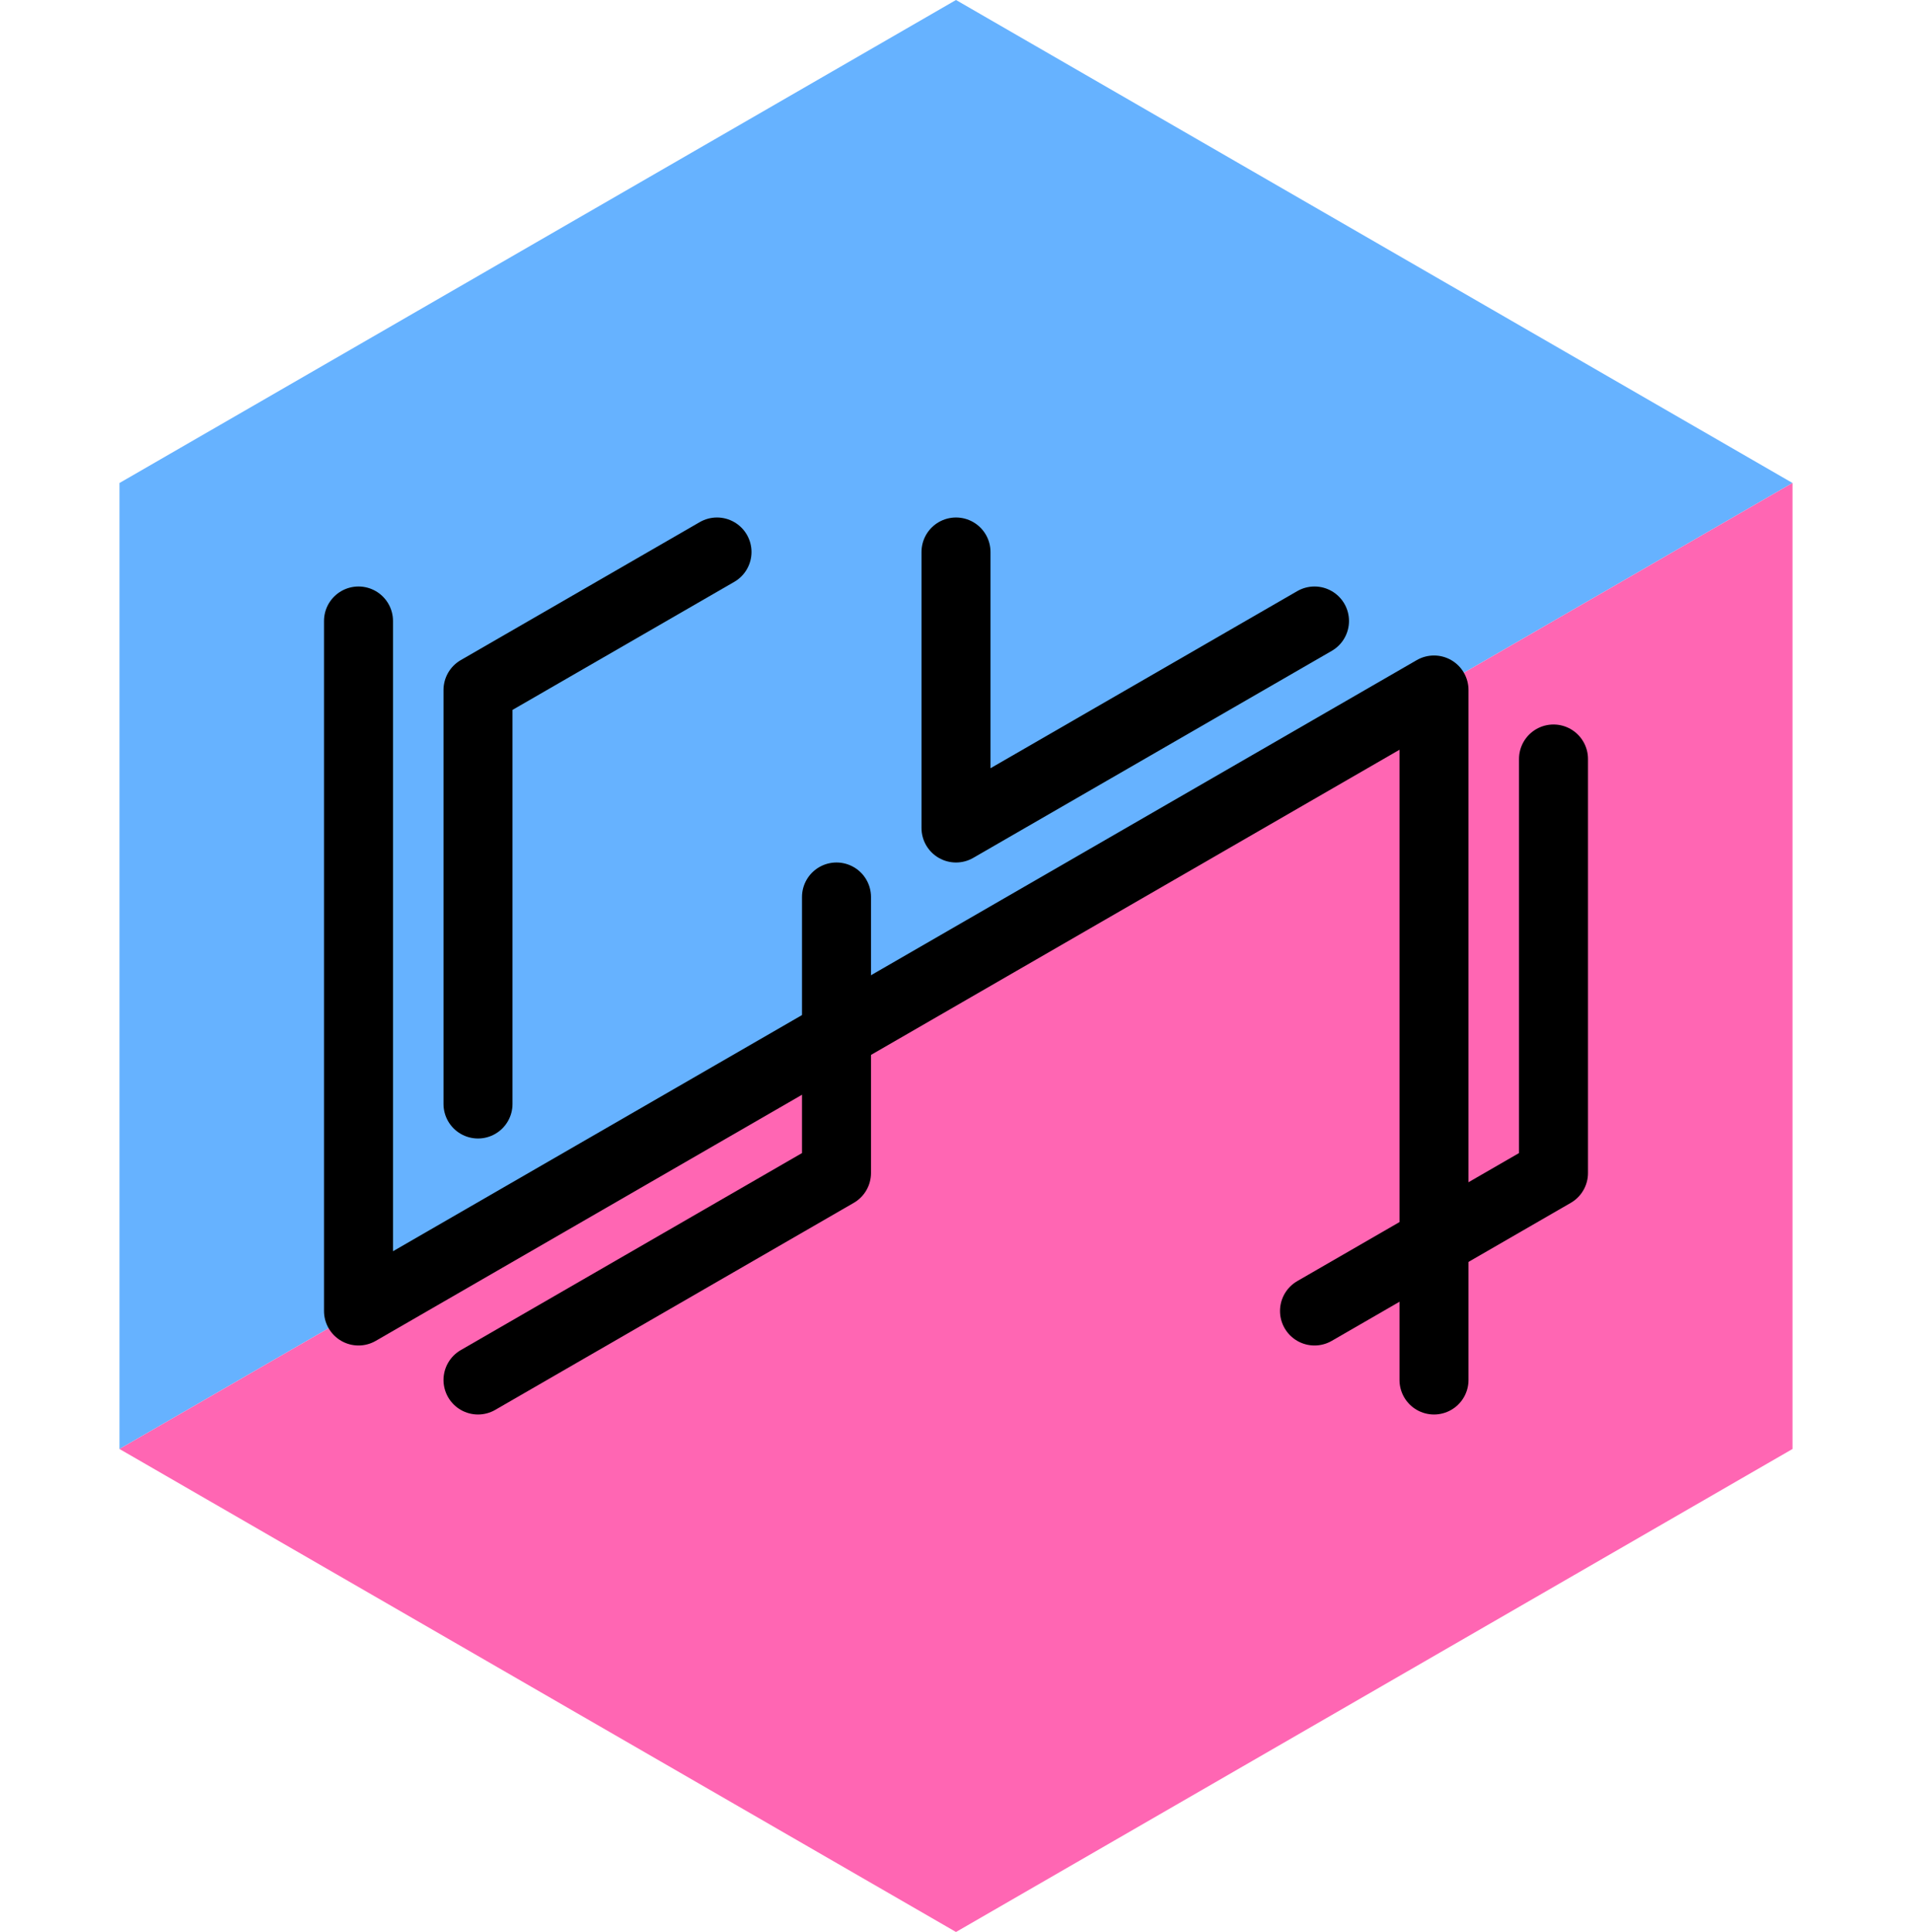 <?xml version="1.0" encoding="UTF-8" standalone="no"?>
<!-- Created with Inkscape (http://www.inkscape.org/) -->

<svg
   width="13.856mm"
   height="14mm"
   viewBox="0 0 13.856 14"
   version="1.1"
   id="svg5"
   inkscape:version="1.1 (c68e22c387, 2021-05-23)"
   sodipodi:docname="eberban_hex.svg"
   xmlns:inkscape="http://www.inkscape.org/namespaces/inkscape"
   xmlns:sodipodi="http://sodipodi.sourceforge.net/DTD/sodipodi-0.dtd"
   xmlns="http://www.w3.org/2000/svg"
   xmlns:svg="http://www.w3.org/2000/svg">
  <sodipodi:namedview
     id="namedview7"
     pagecolor="#ffffff"
     bordercolor="#111111"
     borderopacity="1"
     inkscape:pageshadow="0"
     inkscape:pageopacity="0"
     inkscape:pagecheckerboard="true"
     inkscape:document-units="mm"
     showgrid="true"
     inkscape:zoom="15.999999"
     inkscape:cx="14.375001"
     inkscape:cy="17.843751"
     inkscape:window-width="1920"
     inkscape:window-height="1027"
     inkscape:window-x="1912"
     inkscape:window-y="684"
     inkscape:window-maximized="1"
     inkscape:current-layer="layer1"
     showguides="true"
     fit-margin-top="0"
     fit-margin-left="0"
     fit-margin-right="0"
     fit-margin-bottom="0">
    <inkscape:grid
       type="xygrid"
       id="grid824"
       empspacing="4"
       enabled="false"
       originx="-4.0378443e-07"
       originy="-9.9999996e-08" />
    <inkscape:grid
       type="axonomgrid"
       id="grid837"
       visible="true"
       originx="-4.0378443e-07"
       originy="-9.9999996e-08" />
  </sodipodi:namedview>
  <defs
     id="defs2">
    <linearGradient
       id="linearGradient1858"
       inkscape:swatch="solid">
      <stop
         style="stop-color:#f500fe;stop-opacity:1;"
         offset="0"
         id="stop1856" />
    </linearGradient>
    <linearGradient
       id="linearGradient1748"
       inkscape:swatch="solid">
      <stop
         style="stop-color:#f500fe;stop-opacity:1;"
         offset="0"
         id="stop1746" />
    </linearGradient>
    <inkscape:path-effect
       effect="spiro"
       id="path-effect861"
       is_visible="true"
       lpeversion="1" />
  </defs>
  <g
     inkscape:groupmode="layer"
     id="layer4"
     inkscape:label="background hex"
     style="display:inline">
    <path
       style="fill:#66b2ff;fill-opacity:1;stroke:none;stroke-width:0.265px;stroke-linecap:butt;stroke-linejoin:miter;stroke-opacity:1"
       d="M 0.866,10.5 12.99,3.5 6.928,9.9999999e-8 0.866,3.5 Z"
       id="path3905"
       inkscape:export-filename="E:\Libraries\Documents\eberban_plus\test.png"
       inkscape:export-xdpi="5866.1304"
       inkscape:export-ydpi="5866.1304" />
    <path
       style="fill:#ff66b3;fill-opacity:1;stroke:none;stroke-width:0.265px;stroke-linecap:butt;stroke-linejoin:miter;stroke-opacity:1"
       d="m 0.866,10.5 12.124,-7 v 7 L 6.928,14 Z"
       id="path4112"
       inkscape:export-filename="E:\Libraries\Documents\eberban_plus\test.png"
       inkscape:export-xdpi="5866.1304"
       inkscape:export-ydpi="5866.1304" />
  </g>
  <g
     inkscape:groupmode="layer"
     id="g4534"
     inkscape:label="background rect"
     style="display:none">
    <path
       style="fill:#66b2ff;fill-opacity:1;stroke:none;stroke-width:0.265px;stroke-linecap:butt;stroke-linejoin:miter;stroke-opacity:1"
       d="M 4.0378444e-7,11 13.856,3 V 9.9999999e-8 H 4.0378444e-7 Z"
       id="path4530"
       inkscape:export-filename="E:\Libraries\Documents\eberban_plus\square.png"
       inkscape:export-xdpi="5866.1304"
       inkscape:export-ydpi="5866.1304"
       sodipodi:nodetypes="ccccc" />
    <path
       style="fill:#ff66b3;fill-opacity:1;stroke:none;stroke-width:0.265px;stroke-linecap:butt;stroke-linejoin:miter;stroke-opacity:1"
       d="M 4.0378444e-7,11 13.856,3 V 14 H 4.0378444e-7 Z"
       id="path4532"
       inkscape:export-filename="E:\Libraries\Documents\eberban_plus\square.png"
       inkscape:export-xdpi="5866.1304"
       inkscape:export-ydpi="5866.1304"
       sodipodi:nodetypes="ccccc" />
  </g>
  <g
     inkscape:label="text"
     inkscape:groupmode="layer"
     id="layer1"
     style="display:inline">
    <path
       style="fill:none;fill-opacity:1;stroke:#000000;stroke-width:0.5;stroke-linecap:round;stroke-linejoin:round;stroke-miterlimit:4;stroke-dasharray:none;stroke-dashoffset:0;stroke-opacity:1"
       d="m 2.598,4.5 v 5 l 7.794,-4.5 V 10"
       id="path872"
       sodipodi:nodetypes="cccc"
       inkscape:export-filename="E:\Libraries\Documents\eberban_plus\square.png"
       inkscape:export-xdpi="5866.1304"
       inkscape:export-ydpi="5866.1304" />
    <path
       style="fill:none;stroke:#000000;stroke-width:0.5;stroke-linecap:round;stroke-linejoin:round;stroke-miterlimit:4;stroke-dasharray:none;stroke-dashoffset:0;stroke-opacity:1"
       d="m 5.196,4 -1.732,1 v 3"
       id="path1075"
       sodipodi:nodetypes="ccc"
       inkscape:export-filename="E:\Libraries\Documents\eberban_plus\square.png"
       inkscape:export-xdpi="5866.1304"
       inkscape:export-ydpi="5866.1304" />
    <path
       style="fill:none;stroke:#000000;stroke-width:0.5;stroke-linecap:round;stroke-linejoin:round;stroke-miterlimit:4;stroke-dasharray:none;stroke-dashoffset:0;stroke-opacity:1"
       d="m 6.928,4 v 2 l 2.598,-1.5"
       id="path1279"
       sodipodi:nodetypes="ccc"
       inkscape:export-filename="E:\Libraries\Documents\eberban_plus\square.png"
       inkscape:export-xdpi="5866.1304"
       inkscape:export-ydpi="5866.1304" />
    <path
       style="fill:none;stroke:#000000;stroke-width:0.5;stroke-linecap:round;stroke-linejoin:round;stroke-miterlimit:4;stroke-dasharray:none;stroke-dashoffset:0;stroke-opacity:1"
       d="m 3.464,10 2.598,-1.5 v -2"
       id="path1460"
       inkscape:export-filename="E:\Libraries\Documents\eberban_plus\square.png"
       inkscape:export-xdpi="5866.1304"
       inkscape:export-ydpi="5866.1304" />
    <path
       style="fill:none;stroke:#000000;stroke-width:0.5;stroke-linecap:round;stroke-linejoin:round;stroke-miterlimit:4;stroke-dasharray:none;stroke-dashoffset:0;stroke-opacity:1"
       d="m 9.526,9.5 1.732,-1 v -3"
       id="path1462"
       sodipodi:nodetypes="ccc"
       inkscape:export-filename="E:\Libraries\Documents\eberban_plus\square.png"
       inkscape:export-xdpi="5866.1304"
       inkscape:export-ydpi="5866.1304" />
  </g>
  <g
     inkscape:groupmode="layer"
     id="layer2"
     inkscape:label="border"
     style="display:none">
    <path
       style="fill:none;stroke:#000000;stroke-width:0.35;stroke-linecap:round;stroke-linejoin:round;stroke-miterlimit:4;stroke-dasharray:none;stroke-opacity:1"
       d="M 0.866,3.5 6.928,9.9999999e-8 12.99,3.5 v 7 L 6.928,14 0.866,10.5 Z"
       id="path1301"
       inkscape:export-filename="E:\Libraries\Documents\eberban_plus\path1465.png"
       inkscape:export-xdpi="2035.5406"
       inkscape:export-ydpi="2035.5406" />
  </g>
</svg>
